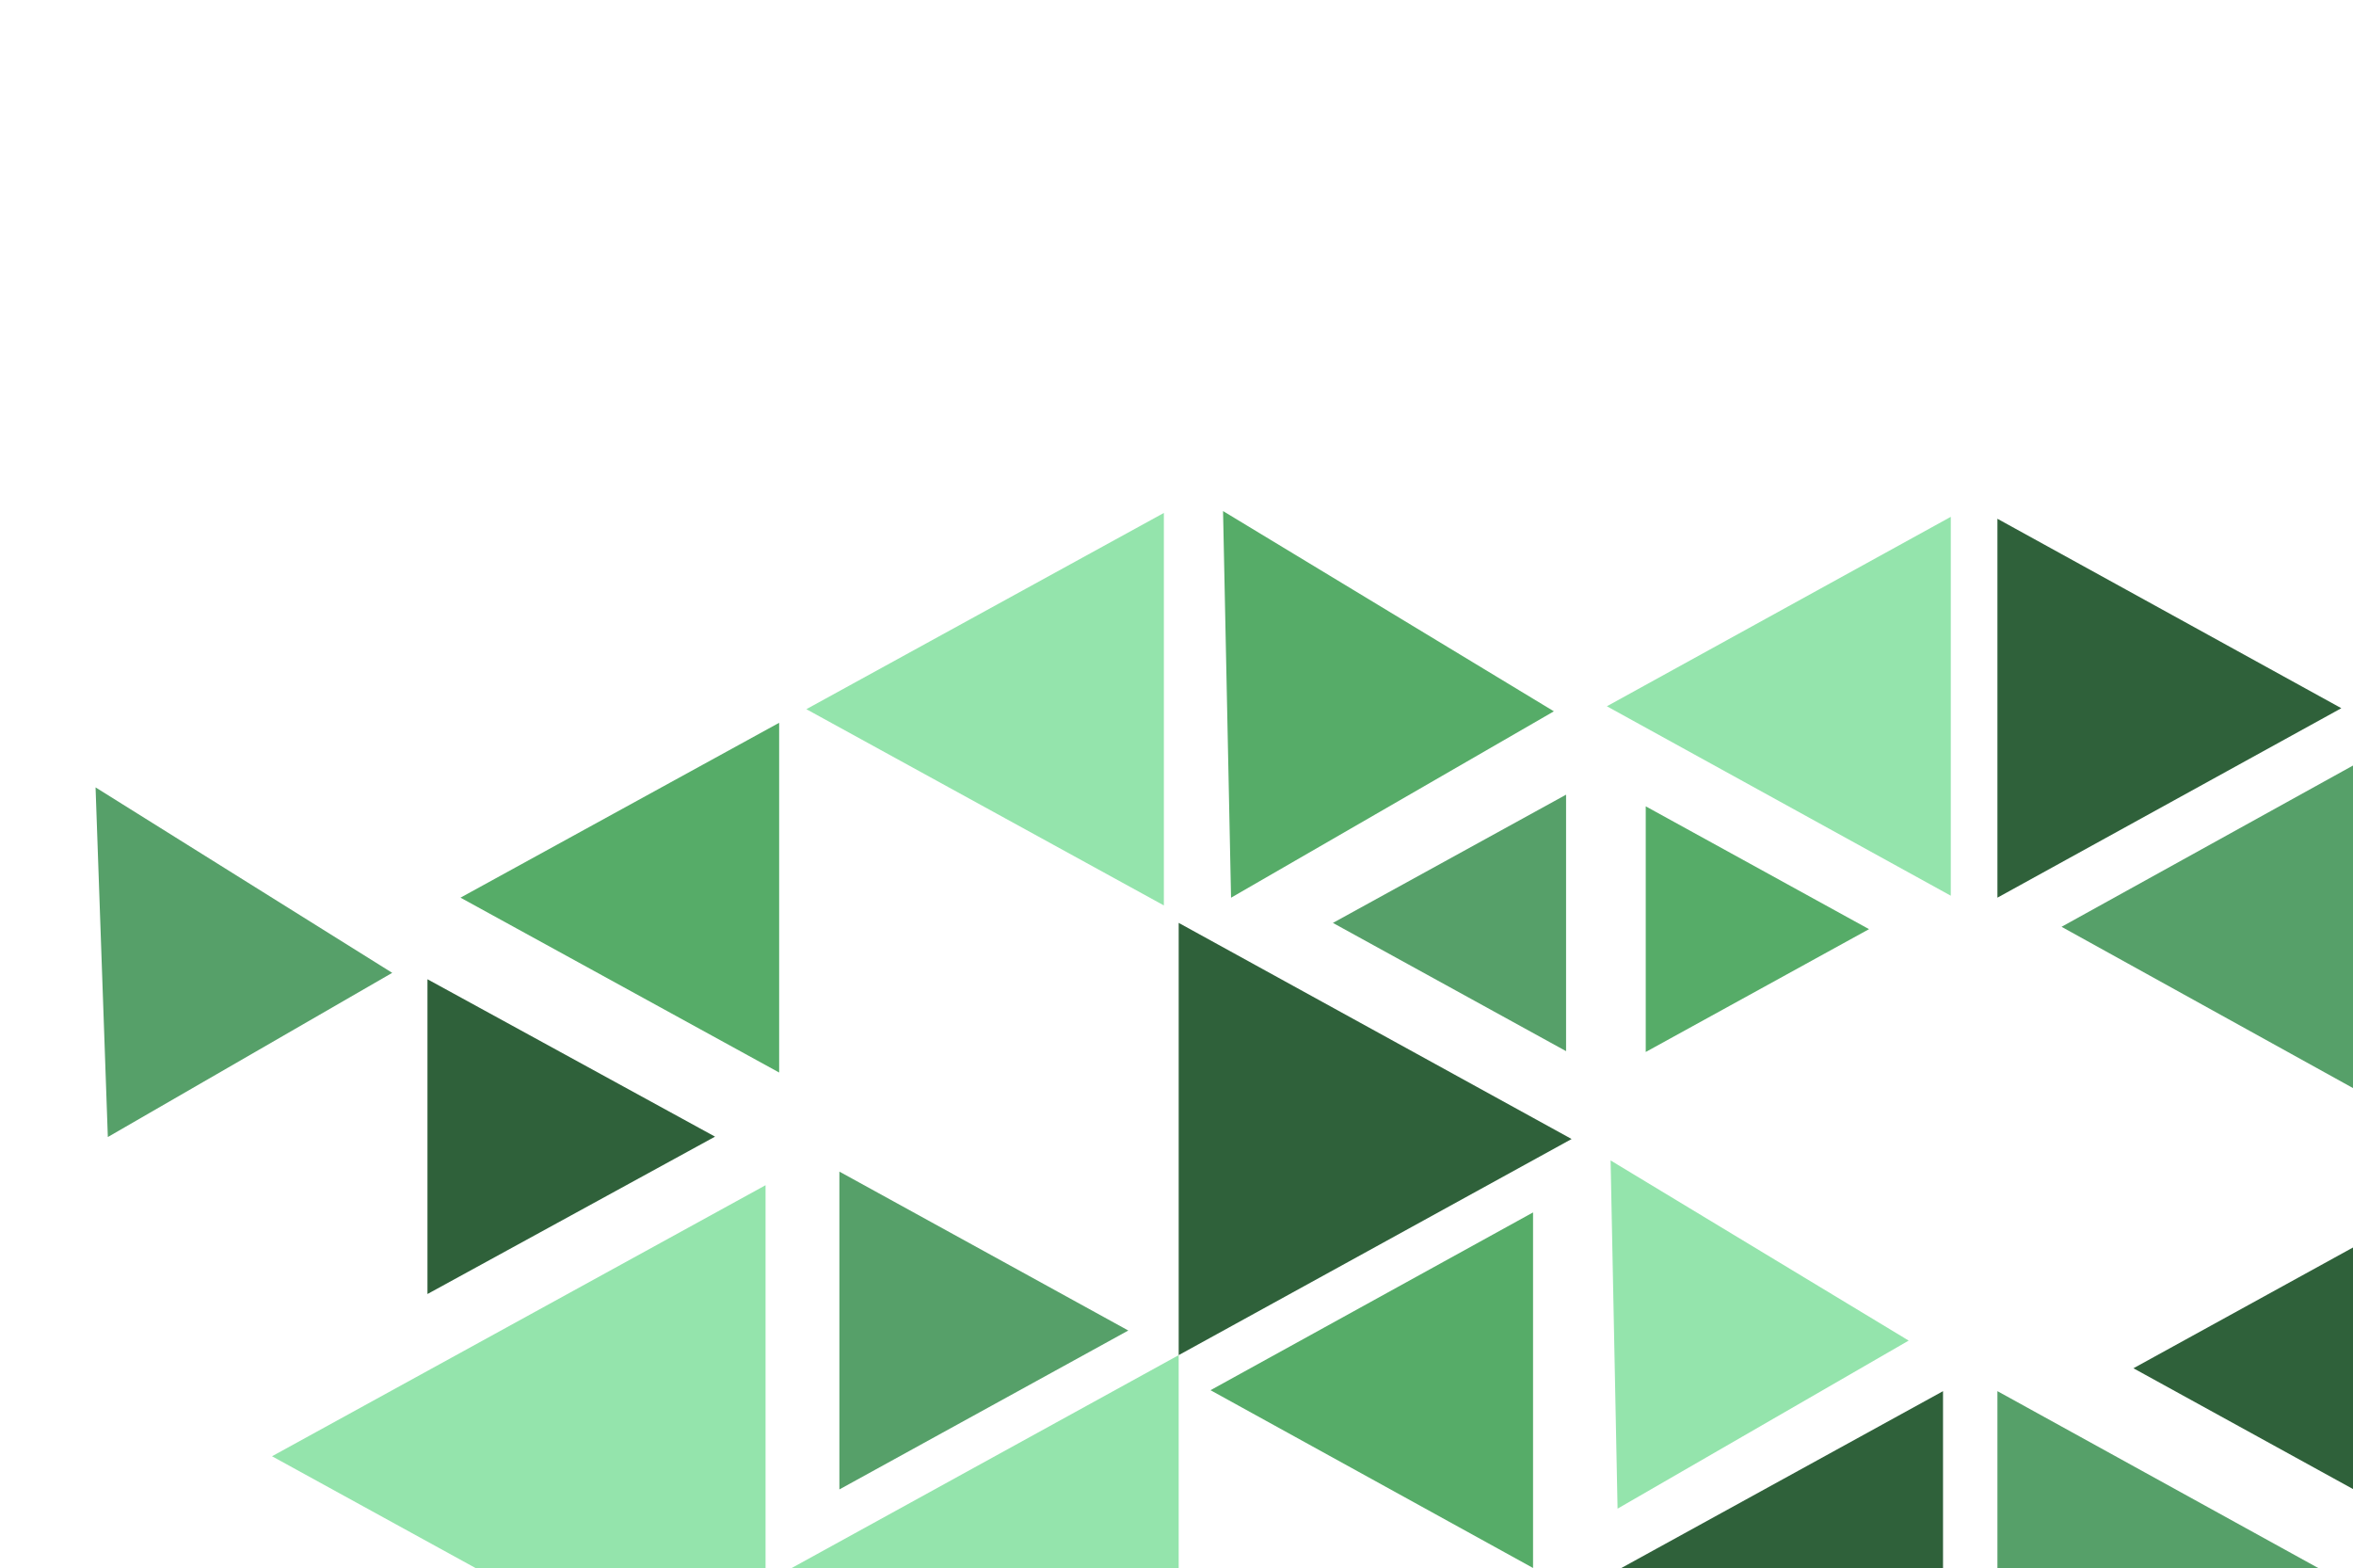 <svg width="1211" height="807" viewBox="0 0 1211 807" fill="none" xmlns="http://www.w3.org/2000/svg">
<g clip-path="url(#clip0_281_6208)">
<mask id="mask0_281_6208" style="mask-type:luminance" maskUnits="userSpaceOnUse" x="1011" y="474" width="200" height="224">
<path d="M1211 697.449H1011.03V474.993H1211V697.449Z" fill="#00556E"/>
</mask>
<path fill-rule="evenodd" clip-rule="evenodd" d="M789 624L623 715.5L789 807V624Z" fill="#56AC68"/>
<path fill-rule="evenodd" clip-rule="evenodd" d="M799.727 366.098L629.456 263.035L633.576 462.025L799.727 366.098Z" fill="#56AC68"/>
<path fill-rule="evenodd" clip-rule="evenodd" d="M846.999 541.426L961.918 478.213L846.999 415V541.426Z" fill="#56AC68"/>
<path fill-rule="evenodd" clip-rule="evenodd" d="M401 372L237 462L401 552V372Z" fill="#56AC68"/>
<path fill-rule="evenodd" clip-rule="evenodd" d="M432.015 766.564L580.674 684.791V684.773L432.015 603.001L432 603.009V766.556L432.015 766.564Z" fill="#56A069"/>
<path fill-rule="evenodd" clip-rule="evenodd" d="M140 749.498L394 889V610L140 749.498Z" fill="#94E4AC"/>
<path fill-rule="evenodd" clip-rule="evenodd" d="M1028 716.012V919.988L1028.02 920L1213 818.012V817.988L1028.02 716L1028 716.012Z" fill="#56A069"/>
<path fill-rule="evenodd" clip-rule="evenodd" d="M809 821.003V1030.99L809.019 1031L1000 926.008V716L809.019 820.992L809 821.003Z" fill="#2F613A"/>
<path fill-rule="evenodd" clip-rule="evenodd" d="M404.42 1031.12L404.437 1031.13L606.624 919.917L606.643 919.906L606.624 919.896V697.459L404.437 808.677L404.42 808.687V1031.12Z" fill="#94E4AC"/>
<path fill-rule="evenodd" clip-rule="evenodd" d="M1011.04 697.462L1011.06 697.449L1011.04 697.437V697.462Z" fill="#091517"/>
<path fill-rule="evenodd" clip-rule="evenodd" d="M202.212 474.983V475.001L202.229 474.992L202.212 474.983Z" fill="#091517"/>
<path fill-rule="evenodd" clip-rule="evenodd" d="M1011.04 252.524V252.548L1011.06 252.536L1011.04 252.524Z" fill="#091517"/>
<path fill-rule="evenodd" clip-rule="evenodd" d="M202.213 697.441V697.458L202.229 697.449L202.213 697.441Z" fill="#091517"/>
<path fill-rule="evenodd" clip-rule="evenodd" d="M808.83 363.754V363.776L808.85 363.764L808.83 363.754Z" fill="#091517"/>
<path fill-rule="evenodd" clip-rule="evenodd" d="M606.625 475.003V697.46L606.643 697.449L808.829 586.232L808.85 586.221L808.829 586.209L606.644 474.992L606.625 474.982V475.003Z" fill="#2F613A"/>
<path fill-rule="evenodd" clip-rule="evenodd" d="M1028 267.019V462L1028.02 461.99L1204.98 364.51L1205 364.5L1204.98 364.489L1028.02 267.009L1028 267V267.019Z" fill="#2F613A"/>
<path fill-rule="evenodd" clip-rule="evenodd" d="M1004 266.019V461L1003.98 460.99L827.018 363.51L827 363.5L827.018 363.489L1003.98 266.009L1004 266V266.019Z" fill="#94E4AC"/>
<path fill-rule="evenodd" clip-rule="evenodd" d="M404.435 586.223L404.437 586.222L404.42 586.213V586.231L404.435 586.223Z" fill="#091517"/>
<path fill-rule="evenodd" clip-rule="evenodd" d="M982.322 689.966L828.912 597.25L832.5 776.466L982.322 689.966Z" fill="#94E4AC"/>
<path fill-rule="evenodd" clip-rule="evenodd" d="M599 264L415 365L599 466V264Z" fill="#94E4AC"/>
<path fill-rule="evenodd" clip-rule="evenodd" d="M1211 394L1061 477L1211 560V394Z" fill="#56A069"/>
<path fill-rule="evenodd" clip-rule="evenodd" d="M201.858 500.698L49.179 405.25L55.5 585.198L201.858 500.698Z" fill="#56A069"/>
<path fill-rule="evenodd" clip-rule="evenodd" d="M1212.92 641L1098 704.214L1212.92 767.427L1212.92 641Z" fill="#2F613A"/>
<path fill-rule="evenodd" clip-rule="evenodd" d="M220 504.015V666L220.013 665.992L367.985 585.008L368 585L367.985 584.991L220.014 504.007L220 504V504.015Z" fill="#2F613A"/>
<path fill-rule="evenodd" clip-rule="evenodd" d="M686 475L805.988 540.994L806 541V409L686 475Z" fill="#56A069"/>
</g>
<defs>
<clipPath id="clip0_281_6208">
<rect width="1211" height="807" fill="white" transform="matrix(-1 0 0 -1 1211 807)"/>
</clipPath>
</defs>
</svg>
